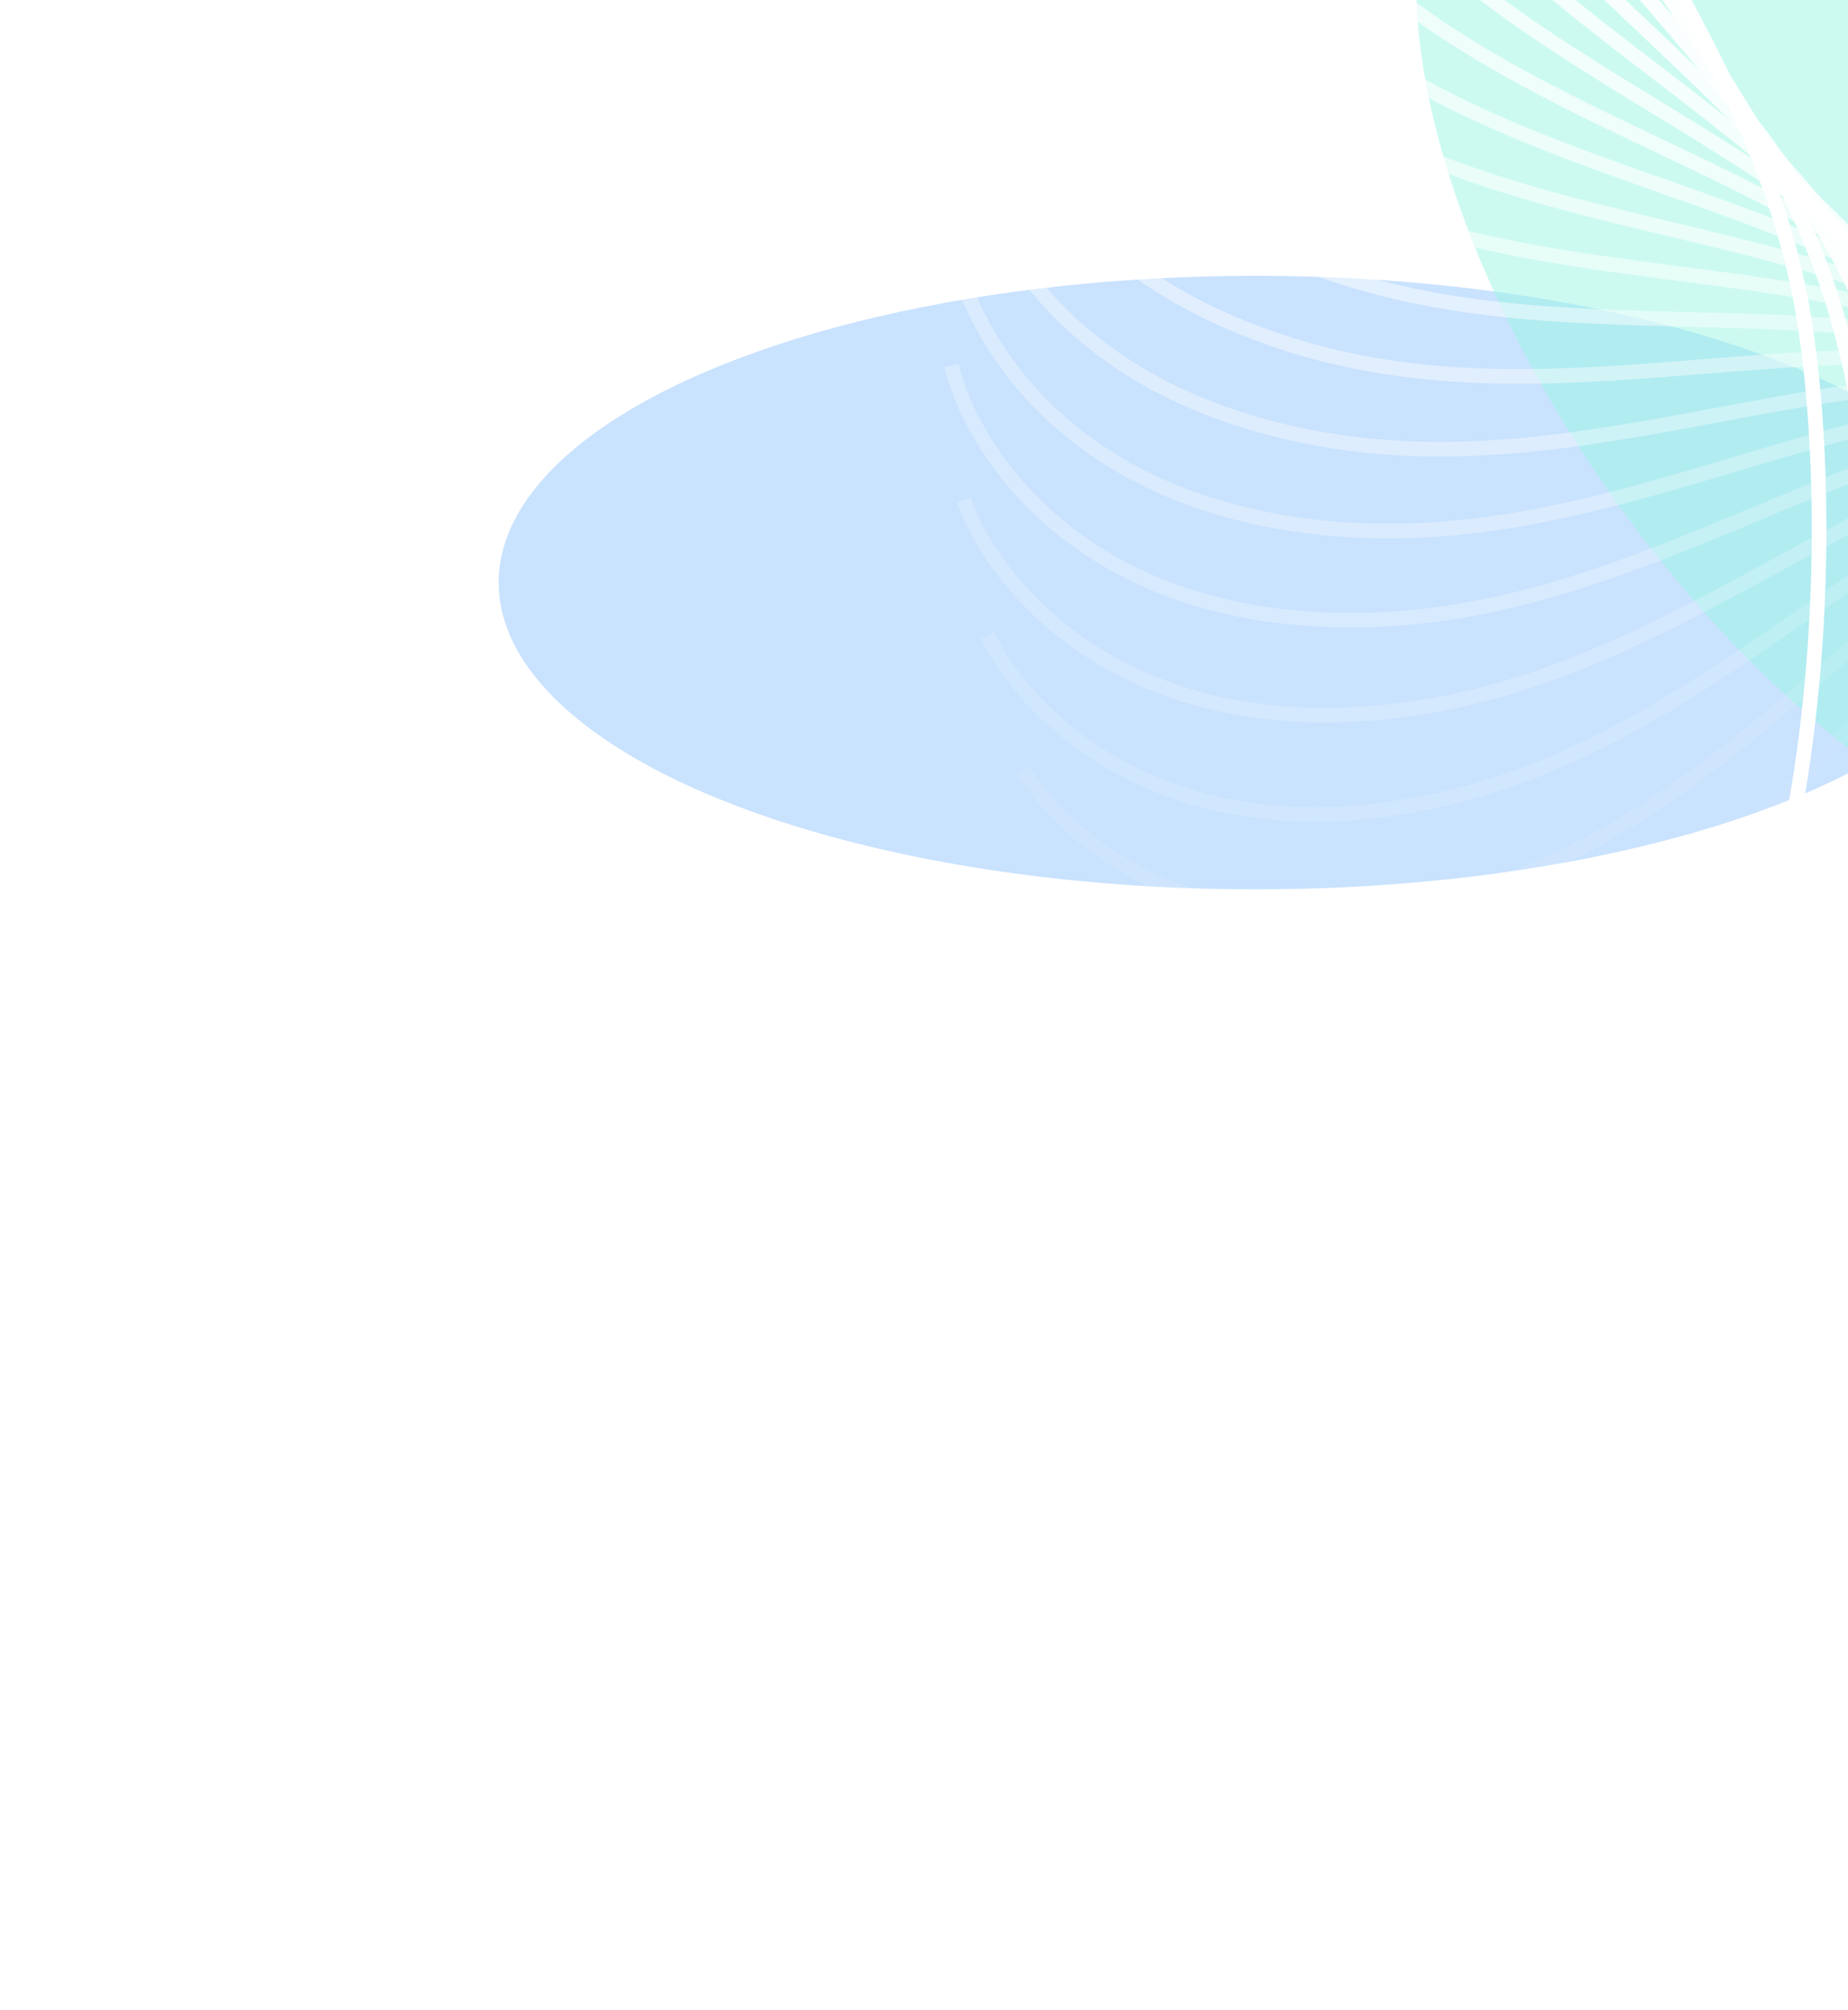 <svg width="126" height="137" viewBox="0 0 126 137" fill="none" xmlns="http://www.w3.org/2000/svg">
<g clip-path="url(#clip0_9082_118386)">
<rect width="126" height="137" fill="white"/>
<g opacity="0.5" filter="url(#filter0_f_9082_118386)">
<ellipse cx="85.594" cy="39.706" rx="51.593" ry="20.909" fill="#93C5FD"/>
</g>
<g opacity="0.5" filter="url(#filter1_f_9082_118386)">
<ellipse cx="43.309" cy="20.857" rx="43.309" ry="20.857" transform="matrix(0.548 0.837 -0.891 0.454 121.562 -24)" fill="#99F6E4"/>
</g>
<path opacity="0.053" d="M72.972 61.556C76.222 65.88 86.612 73.117 102.165 67.467C121.605 60.404 129.124 41.683 146.476 31.975C159.282 24.81 193.694 14.056 213.481 25.94" stroke="white"/>
<path opacity="0.105" d="M69.767 52.486C72.548 57.127 82.124 65.41 98.182 61.417C118.255 56.425 127.689 38.592 145.96 30.751C159.446 24.964 194.793 17.866 213.229 31.753" stroke="white"/>
<path opacity="0.158" d="M67.342 43.297C69.622 48.203 78.28 57.442 94.668 55.149C115.152 52.282 126.399 35.533 145.39 29.645C159.406 25.3 195.302 21.935 212.186 37.673" stroke="white"/>
<path opacity="0.211" d="M65.711 34.068C67.466 39.186 75.111 49.279 91.648 48.711C112.32 48.002 125.256 32.52 144.758 28.649C159.152 25.793 195.203 26.198 210.349 43.615" stroke="white"/>
<path opacity="0.263" d="M64.873 24.887C66.084 30.16 72.631 40.997 89.138 42.161C109.77 43.616 124.254 29.571 144.053 27.761C158.667 26.424 194.478 30.596 207.721 49.5" stroke="white"/>
<path opacity="0.316" d="M64.819 15.826C65.472 21.197 70.851 32.659 87.145 35.542C107.512 39.146 123.385 26.692 143.265 26.961C157.938 27.159 193.117 35.051 204.311 55.237" stroke="white"/>
<path opacity="0.368" d="M65.532 6.973C65.62 12.383 69.772 24.345 85.675 28.915C105.554 34.628 122.642 23.902 142.385 26.247C156.957 27.978 191.118 39.504 200.141 60.749" stroke="white"/>
<path opacity="0.421" d="M66.985 -1.594C66.507 3.795 69.385 16.125 84.724 22.333C103.897 30.093 122.012 21.211 141.402 25.608C155.713 28.852 188.482 43.886 195.235 65.958" stroke="white"/>
<path opacity="0.474" d="M69.142 -9.795C68.103 -4.486 69.677 8.078 84.282 15.855C102.54 25.576 121.484 18.637 140.308 25.036C154.201 29.759 185.22 48.135 189.628 70.792" stroke="white"/>
<path opacity="0.526" d="M71.964 -17.564C70.376 -12.393 70.628 0.267 84.341 9.528C101.482 21.104 121.048 16.183 139.1 24.515C152.424 30.664 181.351 52.182 183.367 75.175" stroke="white"/>
<path opacity="0.579" d="M75.403 -24.837C73.283 -19.859 72.211 -7.243 84.88 3.401C100.717 16.706 120.69 13.857 137.773 24.029C150.381 31.538 176.9 55.962 176.502 79.04" stroke="white"/>
<path opacity="0.632" d="M79.403 -31.54C76.774 -26.811 74.389 -14.377 85.876 -2.467C100.236 12.421 120.397 11.675 136.323 23.578C148.077 32.363 171.898 59.425 169.09 82.335" stroke="white"/>
<path opacity="0.684" d="M83.897 -37.628C80.788 -33.2 77.116 -21.083 87.295 -8.038C100.02 8.269 120.149 9.635 134.743 23.137C145.514 33.103 166.377 62.507 161.189 84.998" stroke="white"/>
<path opacity="0.737" d="M88.822 -43.052C85.268 -38.973 80.349 -27.306 89.11 -13.268C100.06 4.28 119.936 7.742 133.039 22.696C142.709 33.733 160.384 65.156 152.873 86.982" stroke="white"/>
<path opacity="0.789" d="M94.113 -47.77C90.152 -44.085 84.04 -32.996 91.285 -18.119C100.342 0.477 119.747 5.998 131.215 22.239C139.679 34.227 153.972 67.326 144.221 88.246" stroke="white"/>
<path opacity="0.842" d="M99.683 -51.743C95.358 -48.492 88.121 -38.103 93.771 -22.55C100.834 -3.109 119.556 4.41 129.263 21.761C136.428 34.567 147.183 68.979 135.298 88.766" stroke="white"/>
<path opacity="0.895" d="M105.451 -54.948C100.81 -52.167 92.527 -42.591 96.521 -26.533C101.513 -6.46 119.346 2.975 127.186 21.245C132.973 34.731 140.072 70.078 126.185 88.514" stroke="white"/>
<path opacity="0.947" d="M111.344 -57.369C106.438 -55.089 97.199 -46.431 99.492 -30.043C102.358 -9.559 119.108 1.688 124.995 20.679C129.341 34.695 132.706 70.591 116.968 87.475" stroke="white"/>
<path d="M117.279 -59C112.162 -57.245 102.069 -49.6 102.636 -33.063C103.346 -12.391 118.828 0.545 122.698 20.047C125.555 34.441 125.149 70.492 107.732 85.638" stroke="white"/>
</g>
<defs>
<filter id="filter0_f_9082_118386" x="-26" y="-41.203" width="223.187" height="161.816" filterUnits="userSpaceOnUse" color-interpolation-filters="sRGB">
<feFlood flood-opacity="0" result="BackgroundImageFix"/>
<feBlend mode="normal" in="SourceGraphic" in2="BackgroundImageFix" result="shape"/>
<feGaussianBlur stdDeviation="30" result="effect1_foregroundBlur_9082_118386"/>
</filter>
<filter id="filter1_f_9082_118386" x="36.562" y="-75.758" width="180.259" height="194.93" filterUnits="userSpaceOnUse" color-interpolation-filters="sRGB">
<feFlood flood-opacity="0" result="BackgroundImageFix"/>
<feBlend mode="normal" in="SourceGraphic" in2="BackgroundImageFix" result="shape"/>
<feGaussianBlur stdDeviation="30" result="effect1_foregroundBlur_9082_118386"/>
</filter>
<clipPath id="clip0_9082_118386">
<rect width="126" height="137" fill="white"/>
</clipPath>
</defs>
</svg>
